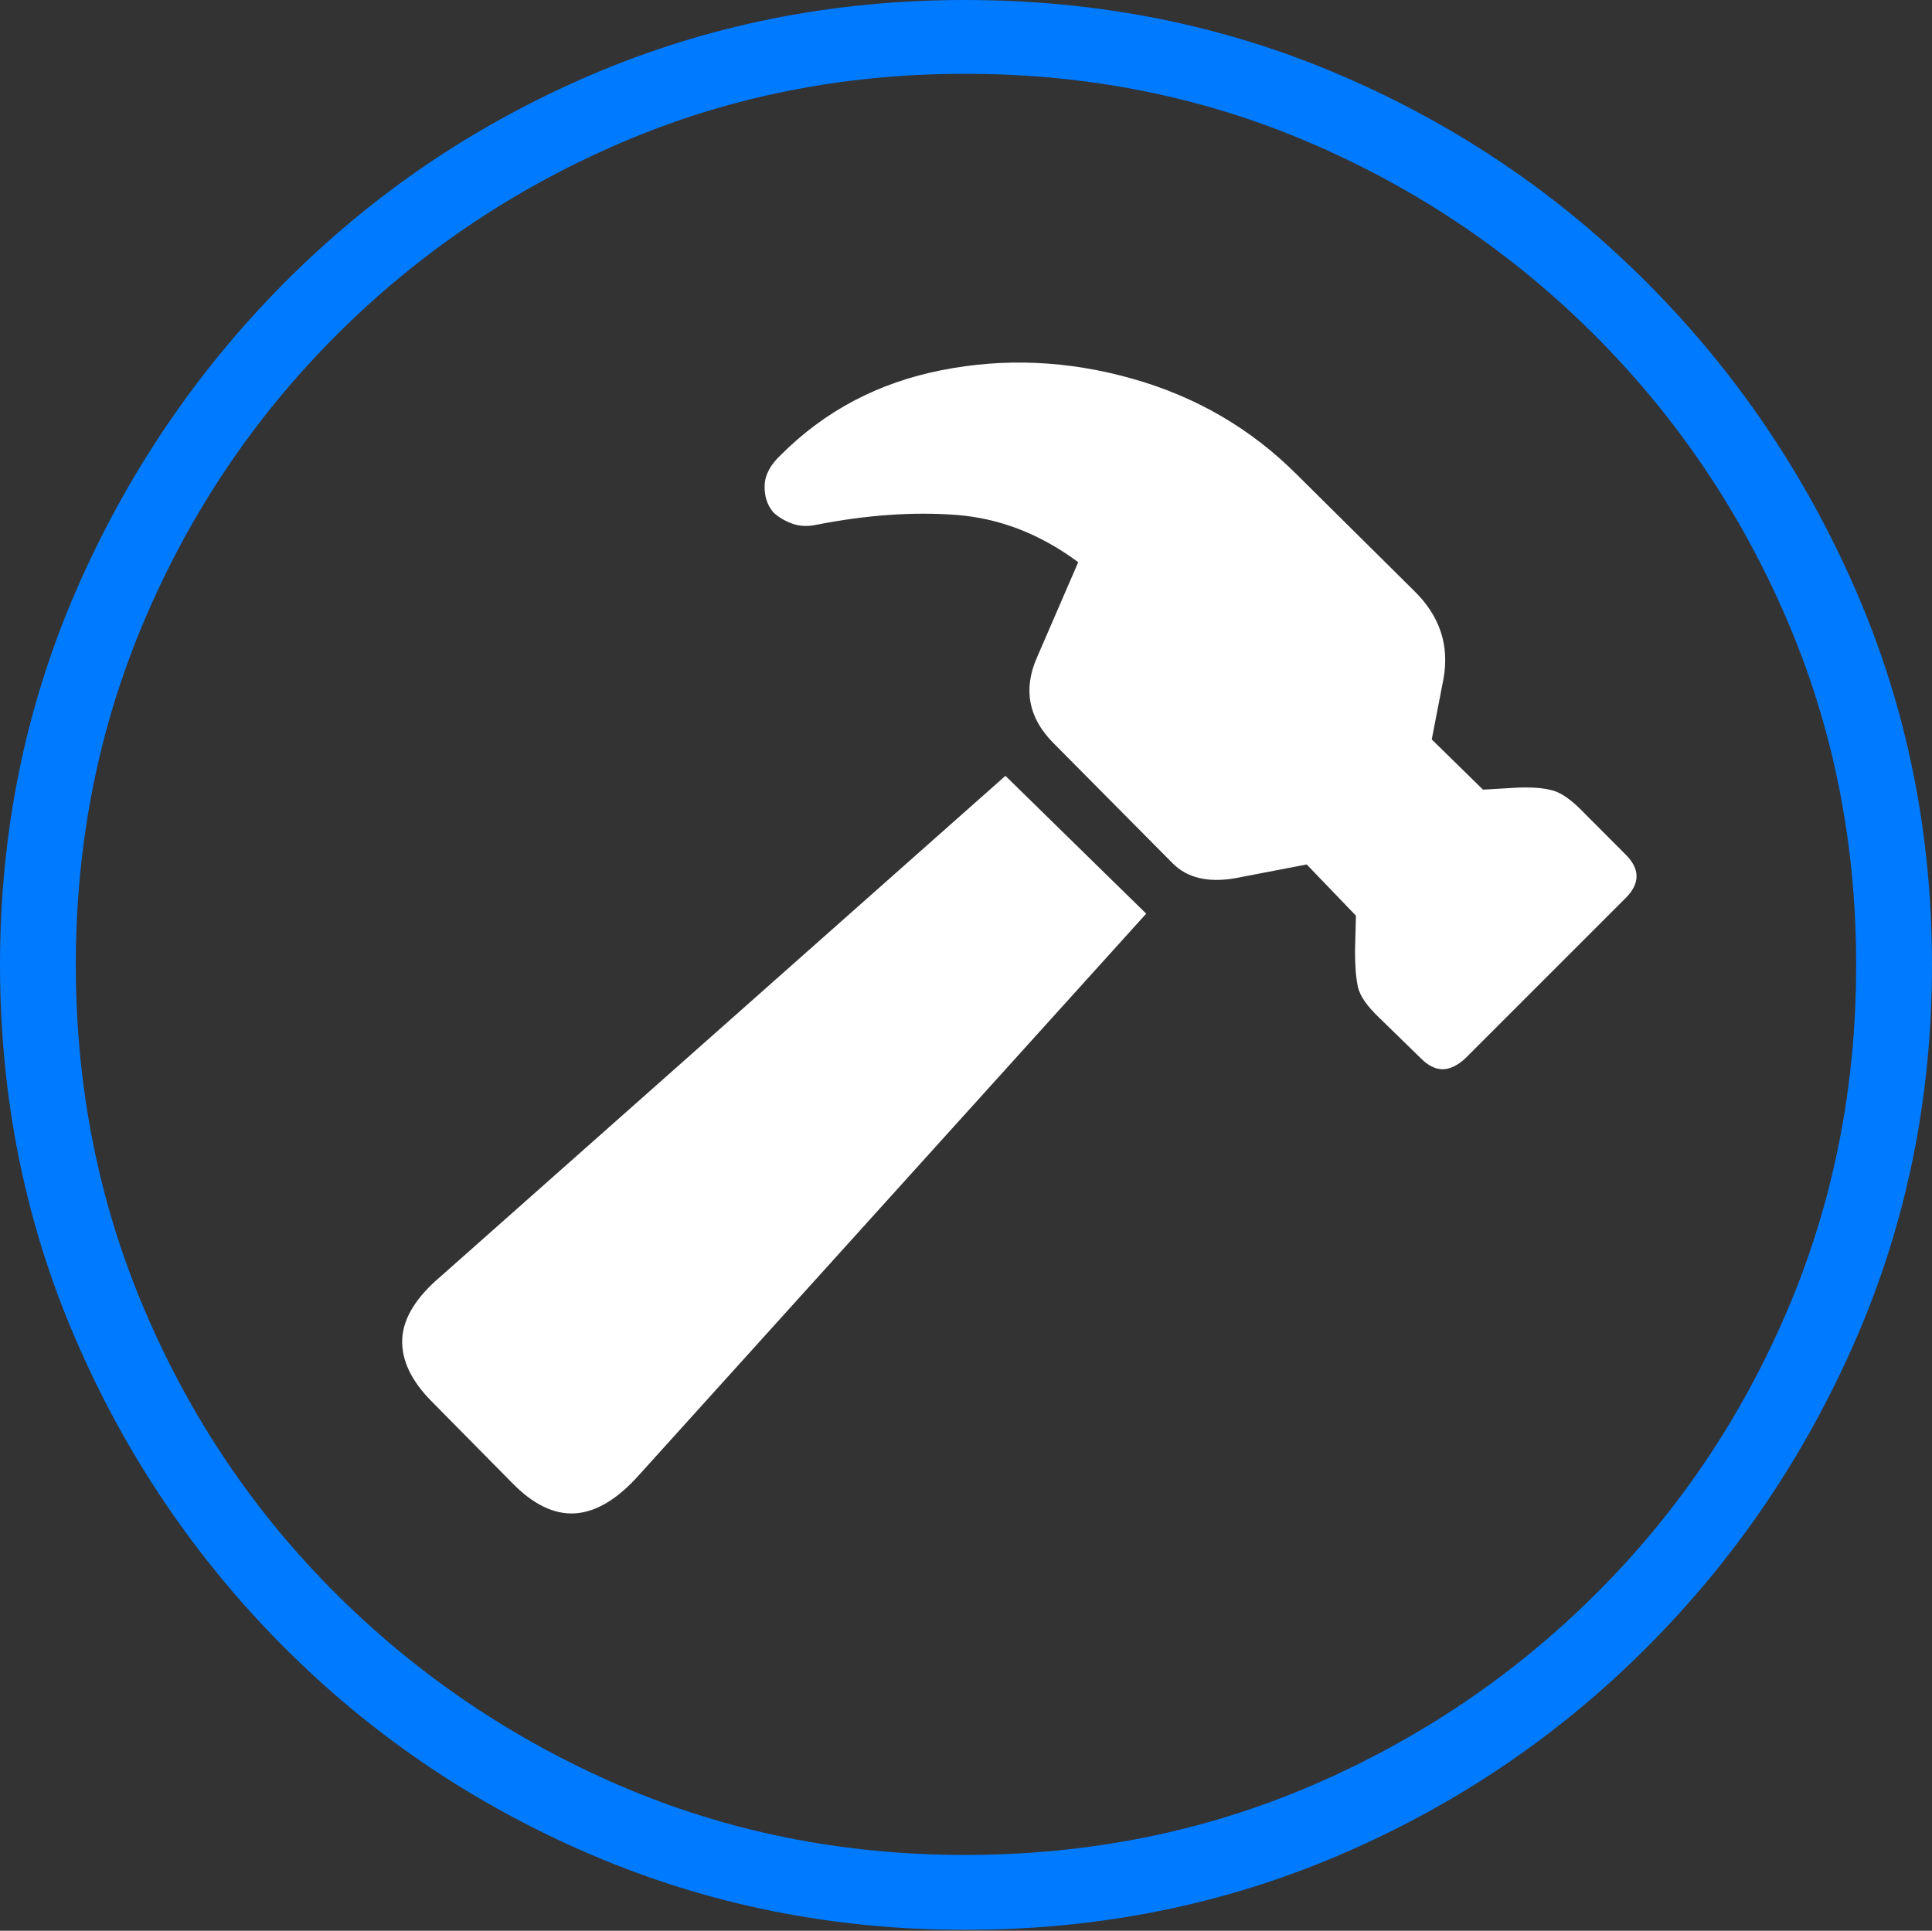 <?xml version="1.0" encoding="UTF-8"?>
<!--Generator: Apple Native CoreSVG 175-->
<!DOCTYPE svg
PUBLIC "-//W3C//DTD SVG 1.1//EN"
       "http://www.w3.org/Graphics/SVG/1.1/DTD/svg11.dtd">
<svg version="1.1" xmlns="http://www.w3.org/2000/svg" xmlns:xlink="http://www.w3.org/1999/xlink" width="19.16" height="19.15">
 <rect width="100%" height="100%" fill="#333333" stroke="none"/>
 <g>
  <rect height="19.15" opacity="0" width="19.16" x="0" y="0"/>
  <path d="M9.57 19.141Q11.553 19.141 13.286 18.398Q15.02 17.656 16.338 16.333Q17.656 15.01 18.408 13.276Q19.16 11.543 19.16 9.57Q19.16 7.598 18.408 5.864Q17.656 4.131 16.338 2.808Q15.02 1.484 13.286 0.742Q11.553 0 9.57 0Q7.598 0 5.864 0.742Q4.131 1.484 2.817 2.808Q1.504 4.131 0.752 5.864Q0 7.598 0 9.57Q0 11.543 0.747 13.276Q1.494 15.01 2.812 16.333Q4.131 17.656 5.869 18.398Q7.607 19.141 9.57 19.141ZM9.57 18.398Q7.744 18.398 6.147 17.71Q4.551 17.021 3.335 15.81Q2.119 14.6 1.436 12.998Q0.752 11.396 0.752 9.57Q0.752 7.744 1.436 6.143Q2.119 4.541 3.335 3.325Q4.551 2.109 6.147 1.421Q7.744 0.732 9.57 0.732Q11.406 0.732 13.003 1.421Q14.6 2.109 15.815 3.325Q17.031 4.541 17.72 6.143Q18.408 7.744 18.408 9.57Q18.408 11.396 17.725 12.998Q17.041 14.6 15.825 15.81Q14.609 17.021 13.008 17.71Q11.406 18.398 9.57 18.398Z" fill="#007aff"/>
  <path d="M5.078 14.707Q5.391 15.029 5.703 15.01Q6.016 14.99 6.338 14.629L11.367 9.062L9.971 7.695L4.375 12.656Q4.004 12.969 3.989 13.281Q3.975 13.594 4.287 13.906ZM14.092 10.498Q14.199 10.605 14.307 10.605Q14.414 10.605 14.531 10.498L16.123 8.906Q16.23 8.799 16.23 8.691Q16.23 8.584 16.123 8.477L15.713 8.066Q15.537 7.881 15.405 7.842Q15.273 7.803 15.049 7.812L14.707 7.832L14.199 7.334L14.316 6.729Q14.404 6.23 14.023 5.859L12.861 4.707Q12.178 4.023 11.226 3.755Q10.273 3.486 9.336 3.672Q8.398 3.857 7.744 4.512Q7.588 4.658 7.583 4.814Q7.578 4.971 7.666 5.078Q7.734 5.146 7.847 5.19Q7.959 5.234 8.096 5.205Q8.838 5.059 9.482 5.107Q10.127 5.156 10.693 5.576L10.283 6.523Q10.078 6.992 10.44 7.363L11.631 8.564Q11.846 8.779 12.246 8.711L12.959 8.574L13.447 9.082L13.438 9.434Q13.438 9.658 13.467 9.79Q13.496 9.922 13.682 10.098Z" fill="#ffffff"/>
 </g>
</svg>

